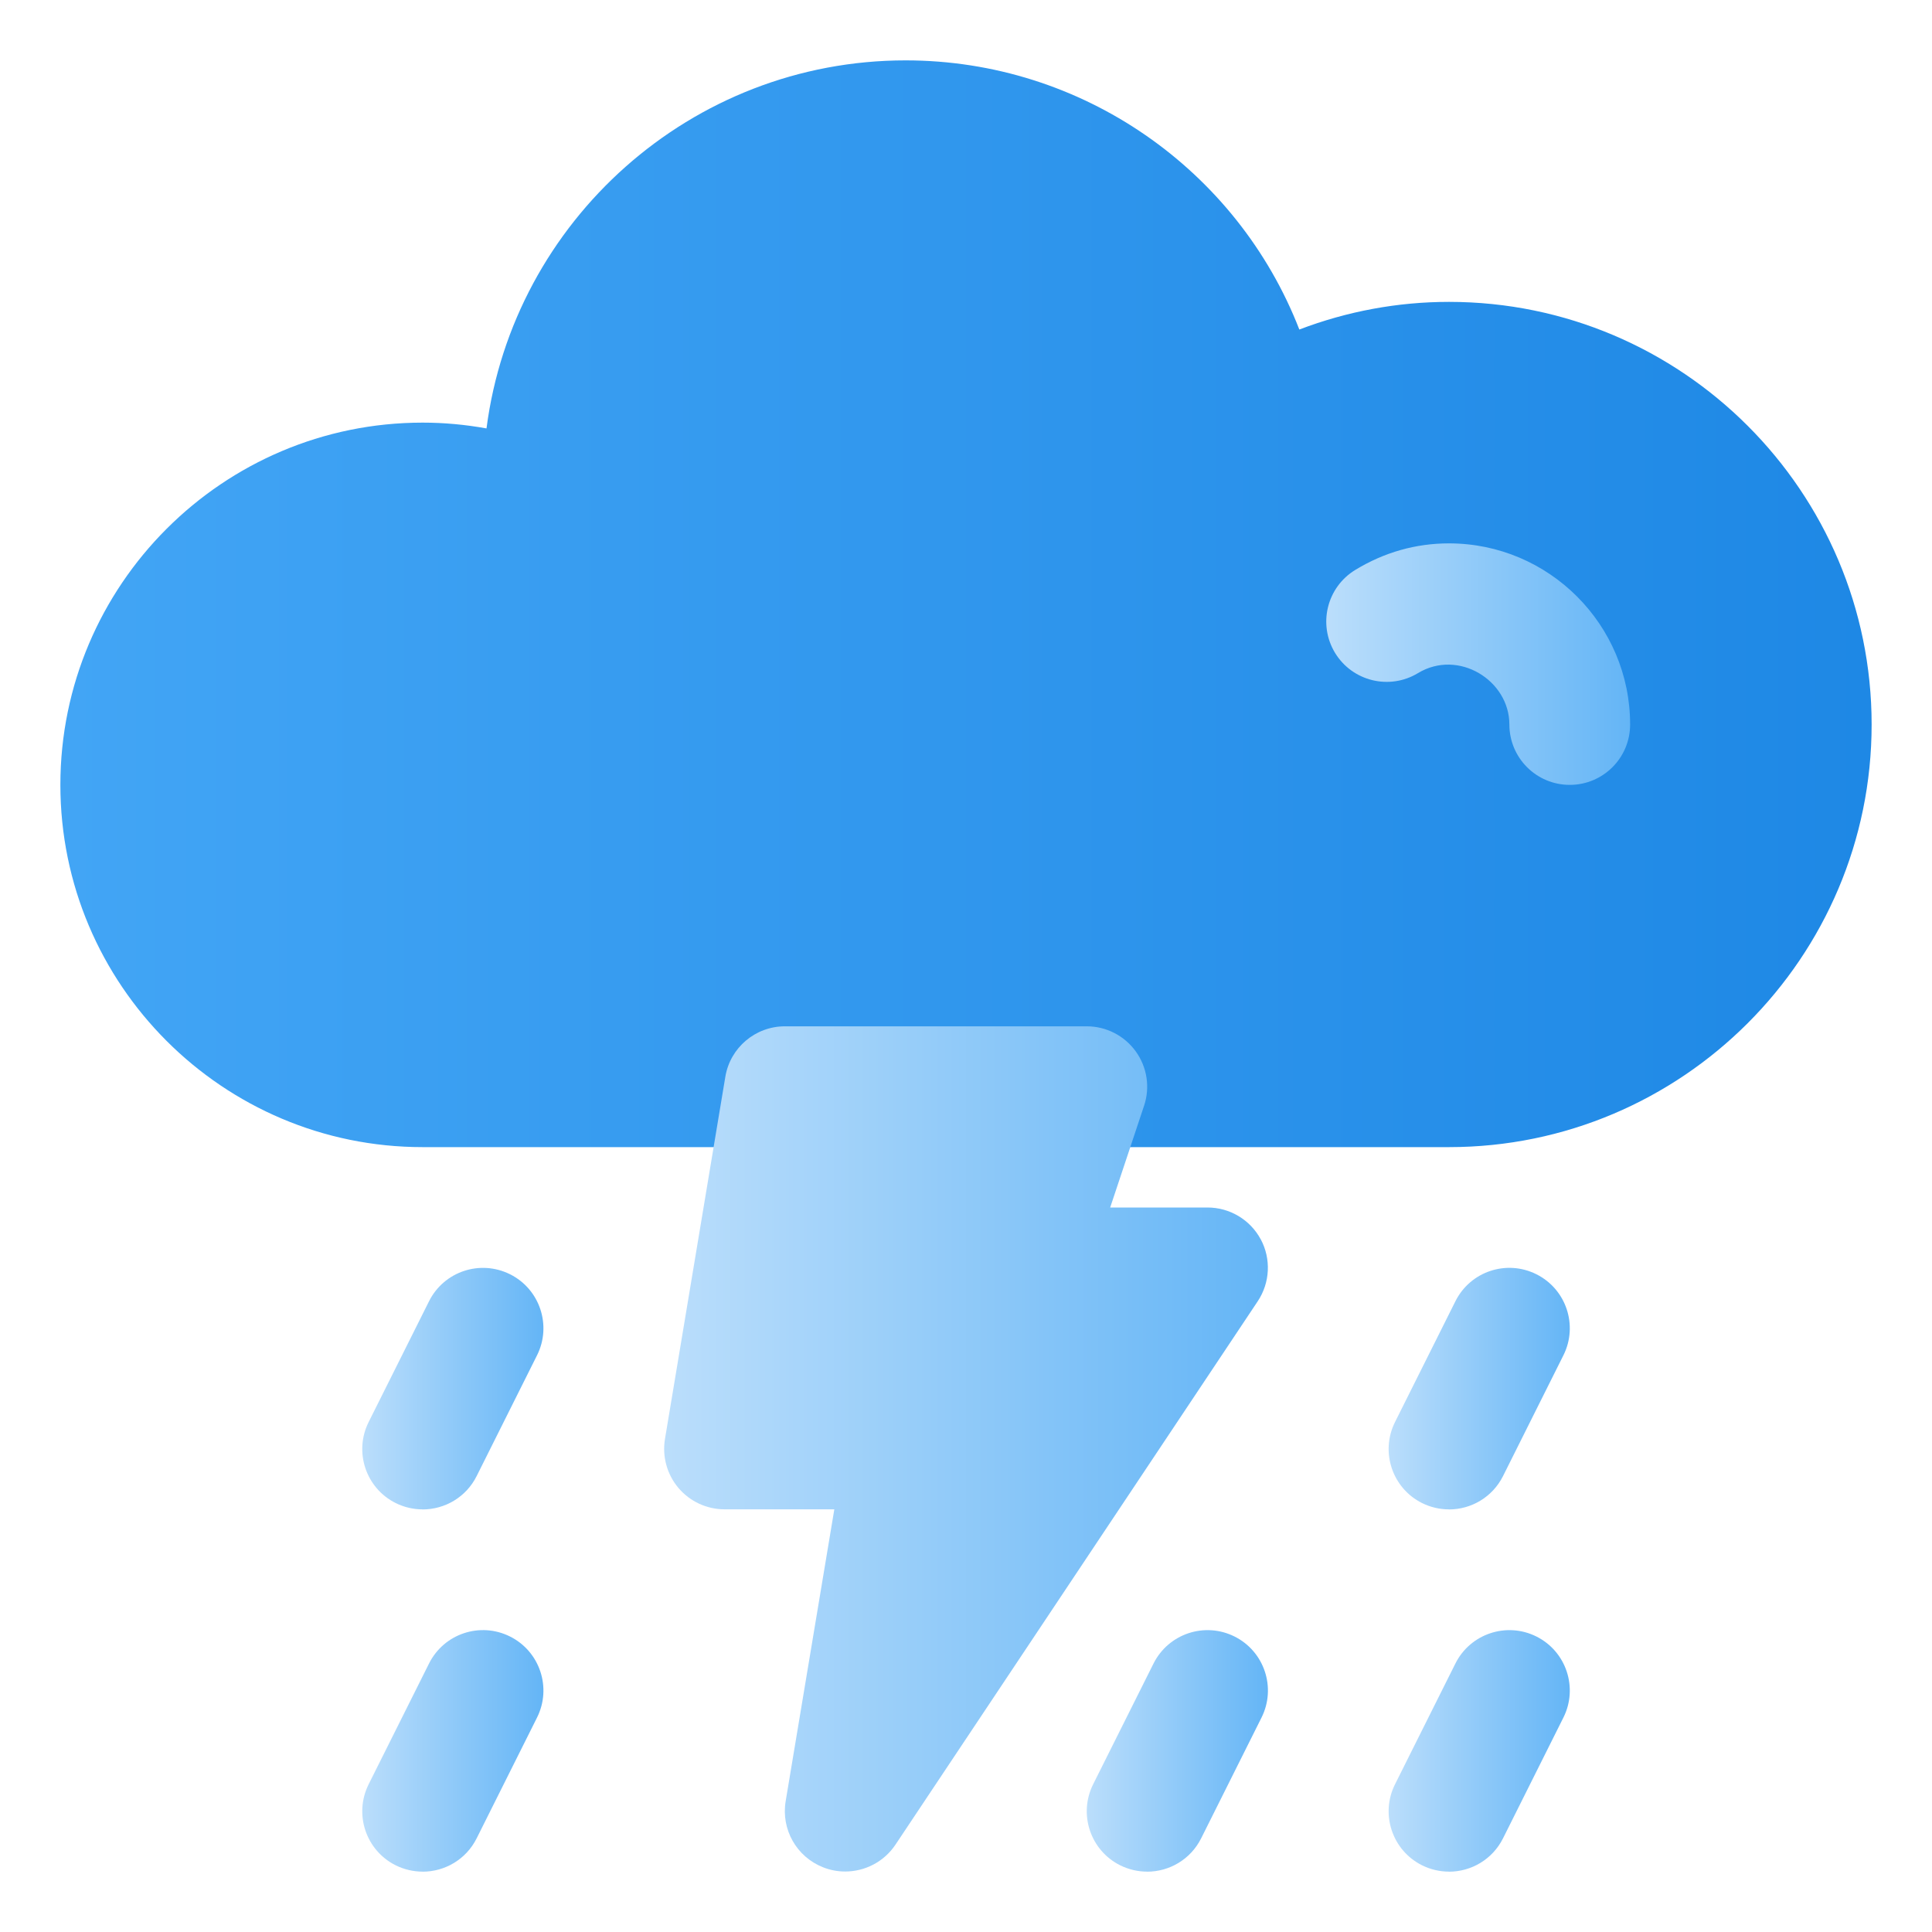 <svg height="512" viewBox="0 0 32 32" width="512" xmlns="http://www.w3.org/2000/svg" xmlns:xlink="http://www.w3.org/1999/xlink"><linearGradient id="SVGID_1_" gradientUnits="userSpaceOnUse" x1="1" x2="31" y1="10" y2="10"><stop offset="0" stop-color="#42a5f5"/><stop offset="1" stop-color="#1e88e5"/></linearGradient><linearGradient id="lg1"><stop offset="0" stop-color="#bbdefb"/><stop offset="1" stop-color="#64b5f6"/></linearGradient><linearGradient id="SVGID_2_" gradientUnits="userSpaceOnUse" x1="21.968" x2="27" xlink:href="#lg1" y1="11" y2="11"/><linearGradient id="SVGID_3_" gradientUnits="userSpaceOnUse" x1="11" x2="21" xlink:href="#lg1" y1="24" y2="24"/><linearGradient id="SVGID_4_" gradientUnits="userSpaceOnUse" x1="6" x2="9" xlink:href="#lg1" y1="29" y2="29"/><linearGradient id="SVGID_5_" gradientUnits="userSpaceOnUse" x1="18" x2="21" xlink:href="#lg1" y1="29" y2="29"/><linearGradient id="SVGID_6_" gradientUnits="userSpaceOnUse" x1="23" x2="26" xlink:href="#lg1" y1="29" y2="29"/><linearGradient id="SVGID_7_" gradientUnits="userSpaceOnUse" x1="6" x2="9" xlink:href="#lg1" y1="23" y2="23"/><linearGradient id="SVGID_8_" gradientUnits="userSpaceOnUse" x1="23" x2="26" xlink:href="#lg1" y1="23" y2="23"/><g id="thunder_storm"><g><path d="m24 5c-.849 0-1.688.156-2.479.458-1.028-2.645-3.598-4.458-6.521-4.458-3.553 0-6.497 2.662-6.942 6.096-.349-.063-.702-.096-1.058-.096-3.309 0-6 2.691-6 6s2.691 6 6 6h17c3.859 0 7-3.14 7-7s-3.141-7-7-7z" fill="url(#SVGID_1_)"/><g><path d="m26 13c-.553 0-1-.448-1-1 0-.731-.844-1.256-1.514-.851-.472.286-1.087.136-1.374-.336-.286-.472-.136-1.087.337-1.374.48-.292 1.002-.439 1.551-.439 1.654 0 3 1.346 3 3 0 .552-.447 1-1 1z" fill="url(#SVGID_2_)"/></g><path d="m20.882 20.528c-.174-.325-.513-.528-.882-.528h-1.612l.561-1.684c.103-.305.051-.64-.137-.901-.188-.261-.49-.416-.812-.416h-5c-.489 0-.906.354-.986.835l-1 6c-.048.29.033.586.223.811.19.224.469.354.763.354h1.819l-.806 4.835c-.078.465.18.921.619 1.094.12.048.244.07.367.07.327 0 .643-.16.833-.445l6-9c.204-.307.224-.701.05-1.026z" fill="url(#SVGID_3_)"/><g><path d="m6.999 31c-.15 0-.303-.034-.446-.105-.494-.247-.694-.848-.447-1.342l1-2c.247-.494.846-.695 1.342-.447.494.247.694.848.447 1.342l-1 2c-.175.351-.528.553-.896.553z" fill="url(#SVGID_4_)"/></g><g><path d="m18.999 31c-.15 0-.303-.034-.446-.105-.494-.247-.694-.848-.447-1.342l1-2c.248-.494.847-.694 1.342-.447.494.247.694.848.447 1.342l-1 2c-.176.351-.528.553-.896.553z" fill="url(#SVGID_5_)"/></g><g><path d="m23.999 31c-.15 0-.303-.034-.446-.105-.494-.247-.694-.848-.447-1.342l1-2c.247-.494.848-.694 1.342-.447s.694.848.447 1.342l-1 2c-.176.351-.528.553-.896.553z" fill="url(#SVGID_6_)"/></g><g><path d="m6.999 25c-.15 0-.303-.034-.446-.105-.494-.247-.694-.848-.447-1.342l1-2c.247-.494.846-.694 1.342-.447.494.247.694.848.447 1.342l-1 2c-.175.351-.528.553-.896.553z" fill="url(#SVGID_7_)"/></g><g><path d="m23.999 25c-.15 0-.303-.034-.446-.105-.494-.247-.694-.848-.447-1.342l1-2c.247-.495.848-.695 1.342-.447.494.247.694.848.447 1.342l-1 2c-.176.351-.528.553-.896.553z" fill="url(#SVGID_8_)"/></g></g></g></svg>